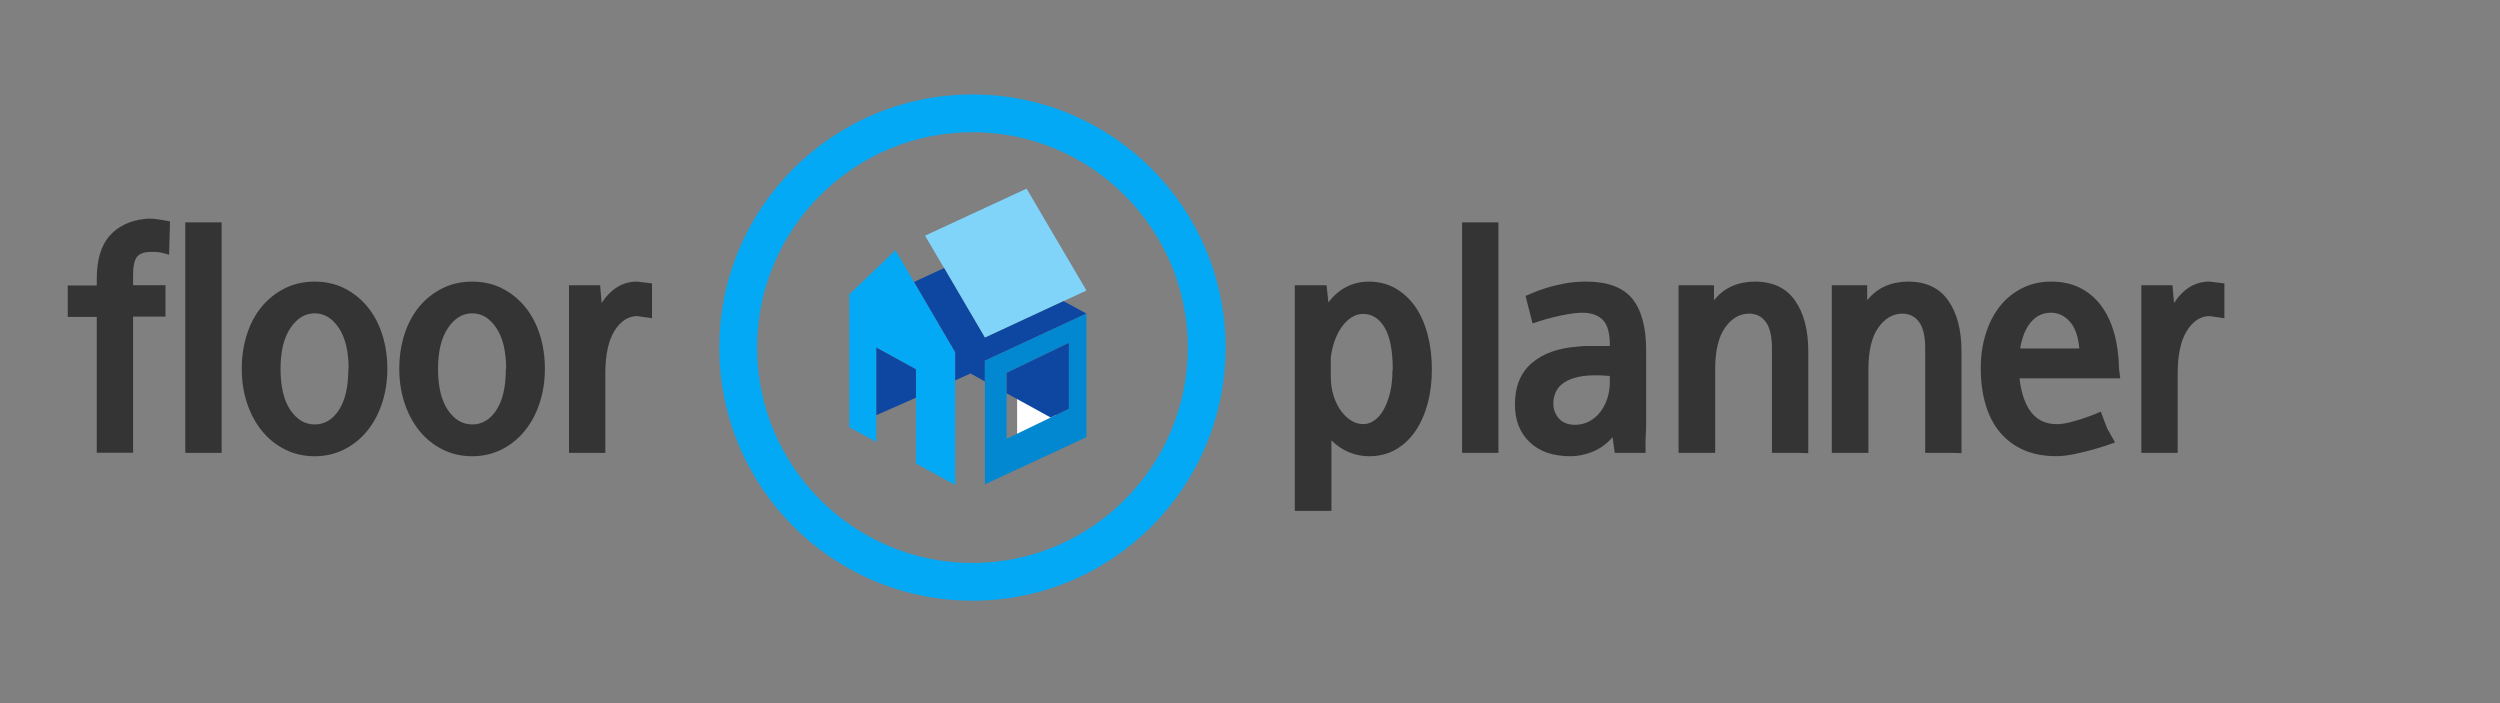 <?xml version="1.0" encoding="UTF-8" standalone="no"?>
<svg
   xmlns:dc="http://purl.org/dc/elements/1.1/"
   xmlns:cc="http://creativecommons.org/ns#"
   xmlns:rdf="http://www.w3.org/1999/02/22-rdf-syntax-ns#"
   xmlns:svg="http://www.w3.org/2000/svg"
   xmlns="http://www.w3.org/2000/svg"
   xmlns:sodipodi="http://sodipodi.sourceforge.net/DTD/sodipodi-0.dtd"
   xmlns:inkscape="http://www.inkscape.org/namespaces/inkscape"
   id="svg42"
   version="1.1"
   height="18mm"
   width="64mm"
   sodipodi:docname="floorplanner-logo.svg"
   inkscape:version="0.92.3 (2405546, 2018-03-11)">
  <rect width="100%" height="100%" fill="#808080" stroke="none"/>
  <sodipodi:namedview
     pagecolor="#ffffff"
     bordercolor="#666666"
     borderopacity="1"
     objecttolerance="10"
     gridtolerance="10"
     guidetolerance="10"
     inkscape:pageopacity="0"
     inkscape:pageshadow="2"
     inkscape:window-width="1407"
     inkscape:window-height="480"
     id="namedview26"
     showgrid="false"
     inkscape:zoom="3.0923177"
     inkscape:cx="112.37526"
     inkscape:cy="30.23622"
     inkscape:window-x="67"
     inkscape:window-y="27"
     inkscape:window-maximized="0"
     inkscape:current-layer="svg42" />
  <defs
     id="defs46" />
  <g
     transform="matrix(2,0,0,2,-14.521,-190.573)"
     id="g3773">
    <path
       style="fill:#04a9f5"
       d="m 54.306,99.856 c -6.764,0 -12.246,5.483 -12.246,12.245 0,6.762 5.483,12.246 12.246,12.246 6.763,0 12.245,-5.483 12.245,-12.246 0,-6.763 -5.483,-12.245 -12.245,-12.245 z m 0,1.825 c 5.745,0 10.42,4.674 10.42,10.42 0,5.746 -4.674,10.42 -10.42,10.42 -5.746,0 -10.42,-4.674 -10.42,-10.42 0,-5.746 4.674,-10.42 10.421,-10.42 z"
       id="path2"
       inkscape:connector-curvature="0" />
    <path
       style="fill:#ffffff"
       d="m 58.806,115.593 -2.34,-1.289 v 2.419 z"
       id="path4"
       inkscape:connector-curvature="0" />
    <path
       style="fill:#80d4fa"
       d="m 52.011,106.687 0.922,1.566 1.974,3.369 4.913,-2.282 -2.896,-4.928 z"
       id="path6"
       inkscape:connector-curvature="0" />
    <path
       style="fill:#04a9f5"
       d="m 50.58,107.395 -2.232,2.131 v 6.43 l 1.31,0.715 v -4.57 l 1.916,1.051 v 4.563 l 1.896,1.031 v -6.423 l -1.989,-3.398 -0.007,-0.01 z"
       id="path8"
       inkscape:connector-curvature="0" />
    <path
       style="fill:#0e47a2"
       d="m 52.933,108.254 -1.452,0.672 1.989,3.398 v 1.366 l 0.743,-0.336 0.694,0.387 v -1.002 l 4.914,-2.282 -1.108,-0.601 -3.806,1.767 z"
       id="path10"
       inkscape:connector-curvature="0" />
    <path
       style="fill:#0288d1"
       d="m 55.958,116.515 v -3.19 l 3.011,-1.452 v 3.189 l -0.88,0.423 -2.132,1.03 z m -1.051,-3.777 v 5.979 l 4.913,-2.282 v -5.979 z"
       id="path12"
       inkscape:connector-curvature="0" />
    <path
       style="fill:#0e47a2"
       d="m 55.958,114.312 2.132,1.173 0.88,-0.423 v -3.19 l -3.011,1.452 z"
       id="path14"
       inkscape:connector-curvature="0" />
    <path
       style="fill:#0e47a2"
       d="m 49.657,115.37 1.916,-0.843 v -1.374 l -1.916,-1.051 z"
       id="path16"
       inkscape:connector-curvature="0" />
    <path
       style="fill:#343434"
       d="m 15.441,107.609 c -0.266,-0.079 -0.448,-0.12 -0.546,-0.126 -0.098,-0.01 -0.207,-0.01 -0.325,-0.01 -0.325,0 -0.551,0.08 -0.679,0.236 -0.128,0.156 -0.192,0.458 -0.192,0.901 v 0.473 h 1.566 v 1.521 h -1.566 v 6.586 h -1.758 v -6.572 h -1.403 v -1.521 h 1.403 v -0.31 c 0,-0.926 0.207,-1.623 0.62,-2.091 0.413,-0.468 0.985,-0.74 1.713,-0.82 0.148,-0.019 0.322,-0.017 0.524,0.01 0.202,0.024 0.362,0.049 0.48,0.074 0.118,0.025 0.187,0.037 0.207,0.037 z"
       id="path18"
       inkscape:connector-curvature="0" />
    <path
       style="fill:#343434"
       d="m 17.538,117.195 h -1.314 v -11.151 h 1.758 v 11.151 h -0.443 z"
       id="path20"
       inkscape:connector-curvature="0" />
    <path
       style="fill:#343434"
       d="m 25.743,114.795 c -0.172,0.517 -0.414,0.966 -0.724,1.344 -0.31,0.38 -0.682,0.677 -1.115,0.894 -0.433,0.217 -0.906,0.325 -1.418,0.325 -0.522,0 -0.999,-0.108 -1.433,-0.325 -0.434,-0.217 -0.805,-0.514 -1.115,-0.894 -0.31,-0.378 -0.551,-0.827 -0.724,-1.344 -0.173,-0.517 -0.258,-1.071 -0.258,-1.661 0,-0.601 0.084,-1.159 0.251,-1.676 0.167,-0.517 0.406,-0.962 0.716,-1.337 0.31,-0.373 0.682,-0.669 1.115,-0.886 0.433,-0.217 0.916,-0.325 1.447,-0.325 0.531,0 1.012,0.108 1.44,0.325 0.428,0.217 0.798,0.513 1.108,0.886 0.31,0.375 0.549,0.82 0.716,1.337 0.167,0.517 0.251,1.076 0.251,1.676 0,0.59 -0.087,1.144 -0.258,1.661 z m -1.617,-1.662 c 0,-0.847 -0.158,-1.507 -0.473,-1.979 -0.315,-0.472 -0.704,-0.709 -1.167,-0.709 -0.463,0 -0.854,0.236 -1.174,0.709 -0.32,0.472 -0.48,1.132 -0.48,1.979 0,0.857 0.158,1.519 0.473,1.986 0.315,0.467 0.709,0.701 1.182,0.701 0.473,0 0.862,-0.231 1.167,-0.694 0.305,-0.463 0.458,-1.127 0.458,-1.994 h 0.015 z"
       id="path22"
       inkscape:connector-curvature="0" />
    <path
       style="fill:#343434"
       d="m 33.364,114.795 c -0.172,0.517 -0.414,0.966 -0.724,1.344 -0.31,0.38 -0.682,0.677 -1.115,0.894 -0.433,0.217 -0.906,0.325 -1.418,0.325 -0.522,0 -0.999,-0.108 -1.433,-0.325 -0.434,-0.217 -0.805,-0.514 -1.115,-0.894 -0.31,-0.378 -0.551,-0.827 -0.724,-1.344 -0.173,-0.517 -0.258,-1.071 -0.258,-1.661 0,-0.601 0.084,-1.159 0.251,-1.676 0.167,-0.517 0.406,-0.962 0.716,-1.337 0.31,-0.373 0.682,-0.669 1.115,-0.886 0.433,-0.217 0.916,-0.325 1.447,-0.325 0.531,0 1.012,0.108 1.44,0.325 0.428,0.217 0.798,0.513 1.108,0.886 0.31,0.375 0.549,0.82 0.716,1.337 0.167,0.517 0.251,1.076 0.251,1.676 0,0.59 -0.086,1.144 -0.258,1.661 z m -1.618,-1.662 c 0,-0.847 -0.158,-1.507 -0.473,-1.979 -0.315,-0.472 -0.704,-0.709 -1.167,-0.709 -0.463,0 -0.854,0.236 -1.174,0.709 -0.32,0.472 -0.48,1.132 -0.48,1.979 0,0.857 0.158,1.519 0.473,1.986 0.315,0.467 0.709,0.701 1.182,0.701 0.473,0 0.862,-0.231 1.167,-0.694 0.305,-0.463 0.458,-1.127 0.458,-1.994 h 0.015 z"
       id="path24"
       inkscape:connector-curvature="0" />
    <path
       style="fill:#343434"
       d="m 38.096,110.578 c -0.443,0 -0.812,0.239 -1.108,0.716 -0.296,0.477 -0.443,1.164 -0.443,2.06 v 3.84 h -1.758 v -8.108 h 1.506 l 0.074,0.857 c 0.453,-0.689 1.024,-1.034 1.713,-1.034 l 0.724,0.089 v 1.684 l -0.709,-0.103 z"
       id="path26"
       inkscape:connector-curvature="0" />
    <path
       style="fill:#343434"
       d="m 76.324,114.817 c -0.138,0.512 -0.336,0.958 -0.598,1.337 -0.262,0.379 -0.578,0.674 -0.953,0.886 -0.375,0.212 -0.798,0.318 -1.27,0.318 -0.345,0 -0.671,-0.064 -0.982,-0.192 -0.311,-0.128 -0.593,-0.32 -0.849,-0.575 v 3.411 H 69.9 v -10.914 h 1.537 l 0.088,0.827 c 0.266,-0.345 0.564,-0.598 0.894,-0.761 0.33,-0.163 0.682,-0.244 1.056,-0.244 0.482,0 0.912,0.108 1.292,0.325 0.38,0.217 0.699,0.513 0.96,0.886 0.261,0.375 0.46,0.823 0.598,1.345 0.138,0.522 0.207,1.083 0.207,1.684 -10e-4,0.6 -0.069,1.156 -0.207,1.668 z m -1.684,-1.625 c 0,-0.926 -0.13,-1.61 -0.391,-2.053 -0.261,-0.443 -0.608,-0.665 -1.041,-0.665 -0.197,0 -0.382,0.053 -0.555,0.162 -0.173,0.109 -0.327,0.256 -0.464,0.442 -0.138,0.188 -0.254,0.409 -0.348,0.665 -0.094,0.256 -0.16,0.531 -0.199,0.827 v 0.96 c 0,0.305 0.042,0.596 0.125,0.871 0.083,0.275 0.197,0.517 0.34,0.724 0.143,0.207 0.31,0.372 0.502,0.495 0.191,0.123 0.396,0.185 0.613,0.185 0.177,0 0.352,-0.059 0.524,-0.177 0.172,-0.118 0.322,-0.29 0.45,-0.518 0.128,-0.226 0.231,-0.499 0.311,-0.82 0.08,-0.321 0.118,-0.687 0.118,-1.1 h 0.015 z"
       id="path28"
       inkscape:connector-curvature="0" />
    <path
       style="fill:#343434"
       d="m 79.308,117.195 h -1.315 v -11.151 h 1.758 v 11.151 h -0.442 z"
       id="path30"
       inkscape:connector-curvature="0" />
    <path
       style="fill:#343434"
       d="m 86.877,116.405 c -0.015,0.192 -0.017,0.289 -0.008,0.289 v 0.501 h -1.491 l -0.103,-0.753 c -0.295,0.325 -0.62,0.56 -0.975,0.702 -0.355,0.142 -0.71,0.214 -1.064,0.214 -0.846,0 -1.506,-0.229 -1.979,-0.687 -0.473,-0.458 -0.708,-1.061 -0.708,-1.809 0,-0.866 0.267,-1.534 0.804,-2 0.537,-0.466 1.273,-0.736 2.208,-0.805 0.148,-0.019 0.29,-0.03 0.427,-0.03 0.148,0 0.3,0 0.459,0 h 0.694 v -0.059 c 0,-0.57 -0.114,-0.972 -0.34,-1.204 -0.226,-0.232 -0.556,-0.347 -0.99,-0.347 -0.207,0 -0.435,0.022 -0.687,0.066 -0.252,0.044 -0.496,0.096 -0.731,0.155 -0.236,0.058 -0.446,0.118 -0.629,0.177 -0.183,0.059 -0.303,0.098 -0.361,0.118 l -0.34,-1.329 c 0.049,-0.019 0.158,-0.066 0.325,-0.14 0.167,-0.074 0.382,-0.153 0.642,-0.236 0.261,-0.084 0.56,-0.157 0.894,-0.222 0.334,-0.065 0.689,-0.096 1.063,-0.096 1.043,0 1.79,0.276 2.238,0.827 0.448,0.551 0.672,1.384 0.672,2.496 v 3.486 c 0,0.265 -0.008,0.494 -0.022,0.686 z m -1.736,-2.932 -0.517,-0.029 c -0.404,-0.01 -0.746,0.017 -1.026,0.081 -0.28,0.064 -0.51,0.158 -0.687,0.281 -0.177,0.123 -0.305,0.271 -0.384,0.443 -0.079,0.172 -0.119,0.358 -0.119,0.554 0,0.286 0.091,0.53 0.273,0.732 0.182,0.202 0.441,0.303 0.775,0.303 0.246,0 0.472,-0.054 0.679,-0.162 0.207,-0.108 0.385,-0.256 0.532,-0.443 0.147,-0.187 0.263,-0.406 0.348,-0.657 0.084,-0.252 0.125,-0.525 0.125,-0.82 v -0.282 z"
       id="path32"
       inkscape:connector-curvature="0" />
    <path
       style="fill:#343434"
       d="m 94.298,117.195 h -1.314 v -5.066 c 0,-0.57 -0.099,-0.992 -0.295,-1.263 -0.196,-0.271 -0.468,-0.406 -0.812,-0.406 -0.453,0 -0.839,0.224 -1.159,0.672 -0.32,0.448 -0.48,1.12 -0.48,2.016 v 4.047 h -1.772 v -8.108 h 1.713 v 0.724 c 0.256,-0.315 0.551,-0.543 0.886,-0.687 0.335,-0.144 0.699,-0.214 1.093,-0.214 0.866,0 1.513,0.305 1.941,0.916 0.428,0.611 0.642,1.428 0.642,2.451 v 4.934 l -0.443,-0.015 z"
       id="path34"
       inkscape:connector-curvature="0" />
    <path
       style="fill:#343434"
       d="m 101.713,117.195 h -1.315 v -5.066 c 0,-0.57 -0.098,-0.992 -0.295,-1.263 -0.197,-0.271 -0.468,-0.406 -0.812,-0.406 -0.452,0 -0.839,0.224 -1.159,0.672 -0.32,0.448 -0.481,1.12 -0.481,2.016 v 4.047 h -1.772 v -8.108 h 1.713 v 0.724 c 0.256,-0.315 0.551,-0.543 0.886,-0.687 0.335,-0.144 0.699,-0.214 1.093,-0.214 0.866,0 1.514,0.305 1.941,0.916 0.427,0.611 0.642,1.428 0.642,2.451 v 4.934 l -0.442,-0.015 z"
       id="path36"
       inkscape:connector-curvature="0" />
    <path
       style="fill:#343434"
       d="m 104.962,113.591 c 0.069,0.62 0.222,1.118 0.459,1.492 0.304,0.482 0.753,0.724 1.344,0.724 0.177,0 0.377,-0.027 0.598,-0.082 0.222,-0.053 0.435,-0.116 0.642,-0.185 0.207,-0.069 0.392,-0.135 0.554,-0.199 0.162,-0.064 0.274,-0.111 0.332,-0.14 l 0.31,0.812 0.385,0.679 c -0.394,0.138 -0.737,0.249 -1.027,0.331 -0.29,0.084 -0.601,0.16 -0.93,0.229 -0.329,0.069 -0.628,0.103 -0.894,0.103 -0.591,0 -1.112,-0.098 -1.566,-0.295 -0.454,-0.197 -0.834,-0.48 -1.145,-0.848 -0.311,-0.369 -0.545,-0.817 -0.702,-1.345 -0.157,-0.528 -0.236,-1.114 -0.236,-1.764 0,-0.601 0.08,-1.159 0.244,-1.676 0.162,-0.517 0.391,-0.96 0.686,-1.329 0.295,-0.369 0.652,-0.66 1.072,-0.871 0.418,-0.212 0.889,-0.318 1.41,-0.318 0.531,0 0.999,0.103 1.403,0.31 0.404,0.207 0.743,0.497 1.019,0.871 0.276,0.374 0.485,0.822 0.629,1.344 0.143,0.522 0.218,1.098 0.228,1.727 l 0.059,0.428 h -4.875 z m 2.894,-1.433 c -0.05,-0.581 -0.202,-1.017 -0.458,-1.307 -0.256,-0.29 -0.562,-0.436 -0.916,-0.436 -0.472,0 -0.846,0.222 -1.122,0.665 -0.178,0.286 -0.3,0.64 -0.369,1.064 h 2.865 z"
       id="path38"
       inkscape:connector-curvature="0" />
    <path
       style="fill:#343434"
       d="m 114.164,110.578 c -0.444,0 -0.812,0.239 -1.109,0.716 -0.297,0.477 -0.443,1.164 -0.443,2.06 v 3.84 h -1.758 v -8.108 h 1.507 l 0.074,0.857 c 0.453,-0.689 1.024,-1.034 1.713,-1.034 l 0.724,0.089 v 1.684 l -0.708,-0.103 z"
       id="path40"
       inkscape:connector-curvature="0" />
  </g>
</svg>
